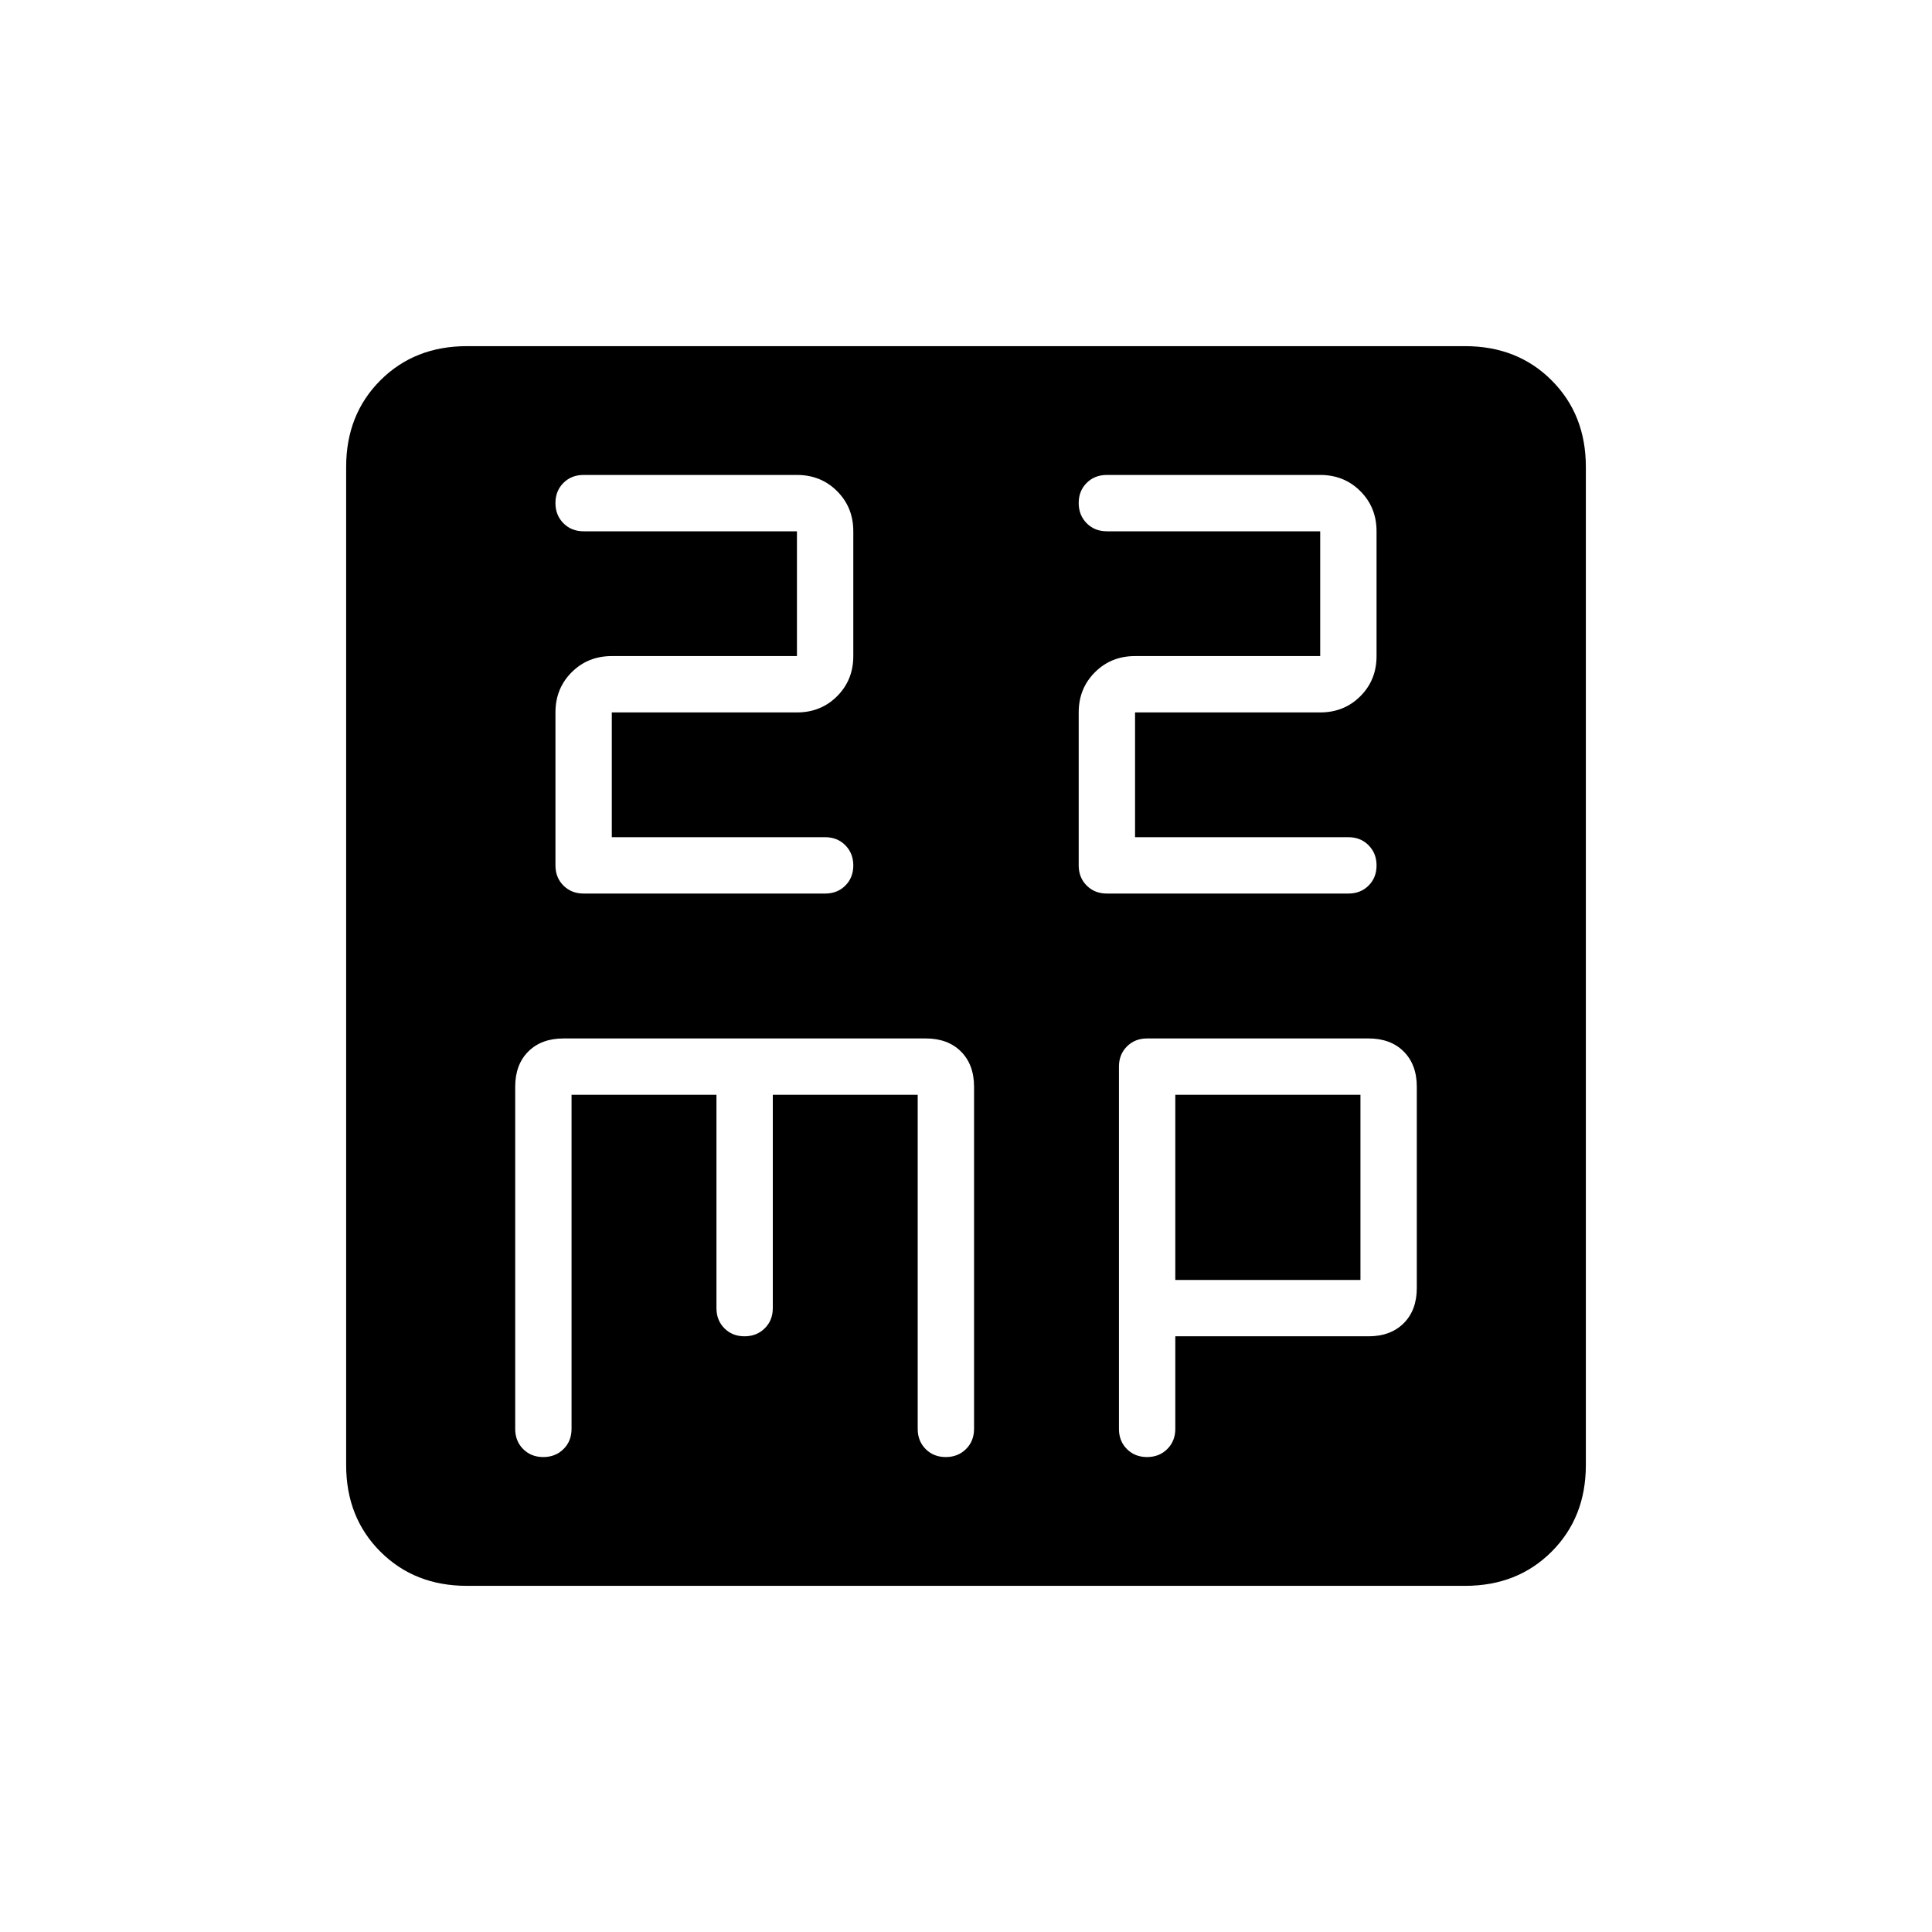 <svg xmlns="http://www.w3.org/2000/svg" height="24" viewBox="0 -960 960 960" width="24"><path d="M304-544v-62h92q11.9 0 19.95-8.05Q424-622.1 424-634v-62q0-11.9-8.05-19.95Q407.9-724 396-724H290q-6.07 0-10.03 3.95-3.97 3.96-3.97 10 0 6.05 3.97 10.05 3.96 4 10.03 4h106v62h-92q-11.9 0-19.95 8.05Q276-617.9 276-606v76q0 6.07 3.97 10.03Q283.93-516 290-516h120q6.07 0 10.03-3.95 3.97-3.96 3.97-10 0-6.05-3.97-10.05-3.96-4-10.03-4H304Zm260 0v-62h92q11.9 0 19.95-8.05Q684-622.1 684-634v-62q0-11.9-8.05-19.95Q667.9-724 656-724H550q-6.07 0-10.03 3.95-3.97 3.96-3.97 10 0 6.05 3.97 10.05 3.96 4 10.03 4h106v62h-92q-11.9 0-19.95 8.05Q536-617.9 536-606v76q0 6.07 3.97 10.03Q543.93-516 550-516h120q6.07 0 10.03-3.95 3.97-3.96 3.97-10 0-6.05-3.97-10.05-3.96-4-10.03-4H564ZM232-172q-26 0-43-17t-17-43v-496q0-26 17-43t43-17h496q26 0 43 17t17 43v496q0 26-17 43t-43 17H232Zm52-244h72v106q0 6.07 3.95 10.03 3.96 3.97 10 3.97 6.05 0 10.05-3.97 4-3.96 4-10.03v-106h72v166q0 6.07 3.95 10.03 3.96 3.97 10 3.97 6.05 0 10.05-3.97 4-3.96 4-10.03v-170q0-11-6.5-17.5T460-444H280q-11 0-17.5 6.5T256-420v170q0 6.07 3.95 10.03 3.96 3.97 10 3.97 6.05 0 10.05-3.97 4-3.96 4-10.03v-166Zm300 120h96q11 0 17.5-6.5T704-320v-100q0-11-6.5-17.5T680-444H570q-6.07 0-10.03 3.97Q556-436.07 556-430v180q0 6.07 3.95 10.03 3.96 3.97 10 3.97 6.05 0 10.05-3.97 4-3.96 4-10.03v-46Zm0-28v-92h92v92h-92Z"/></svg>